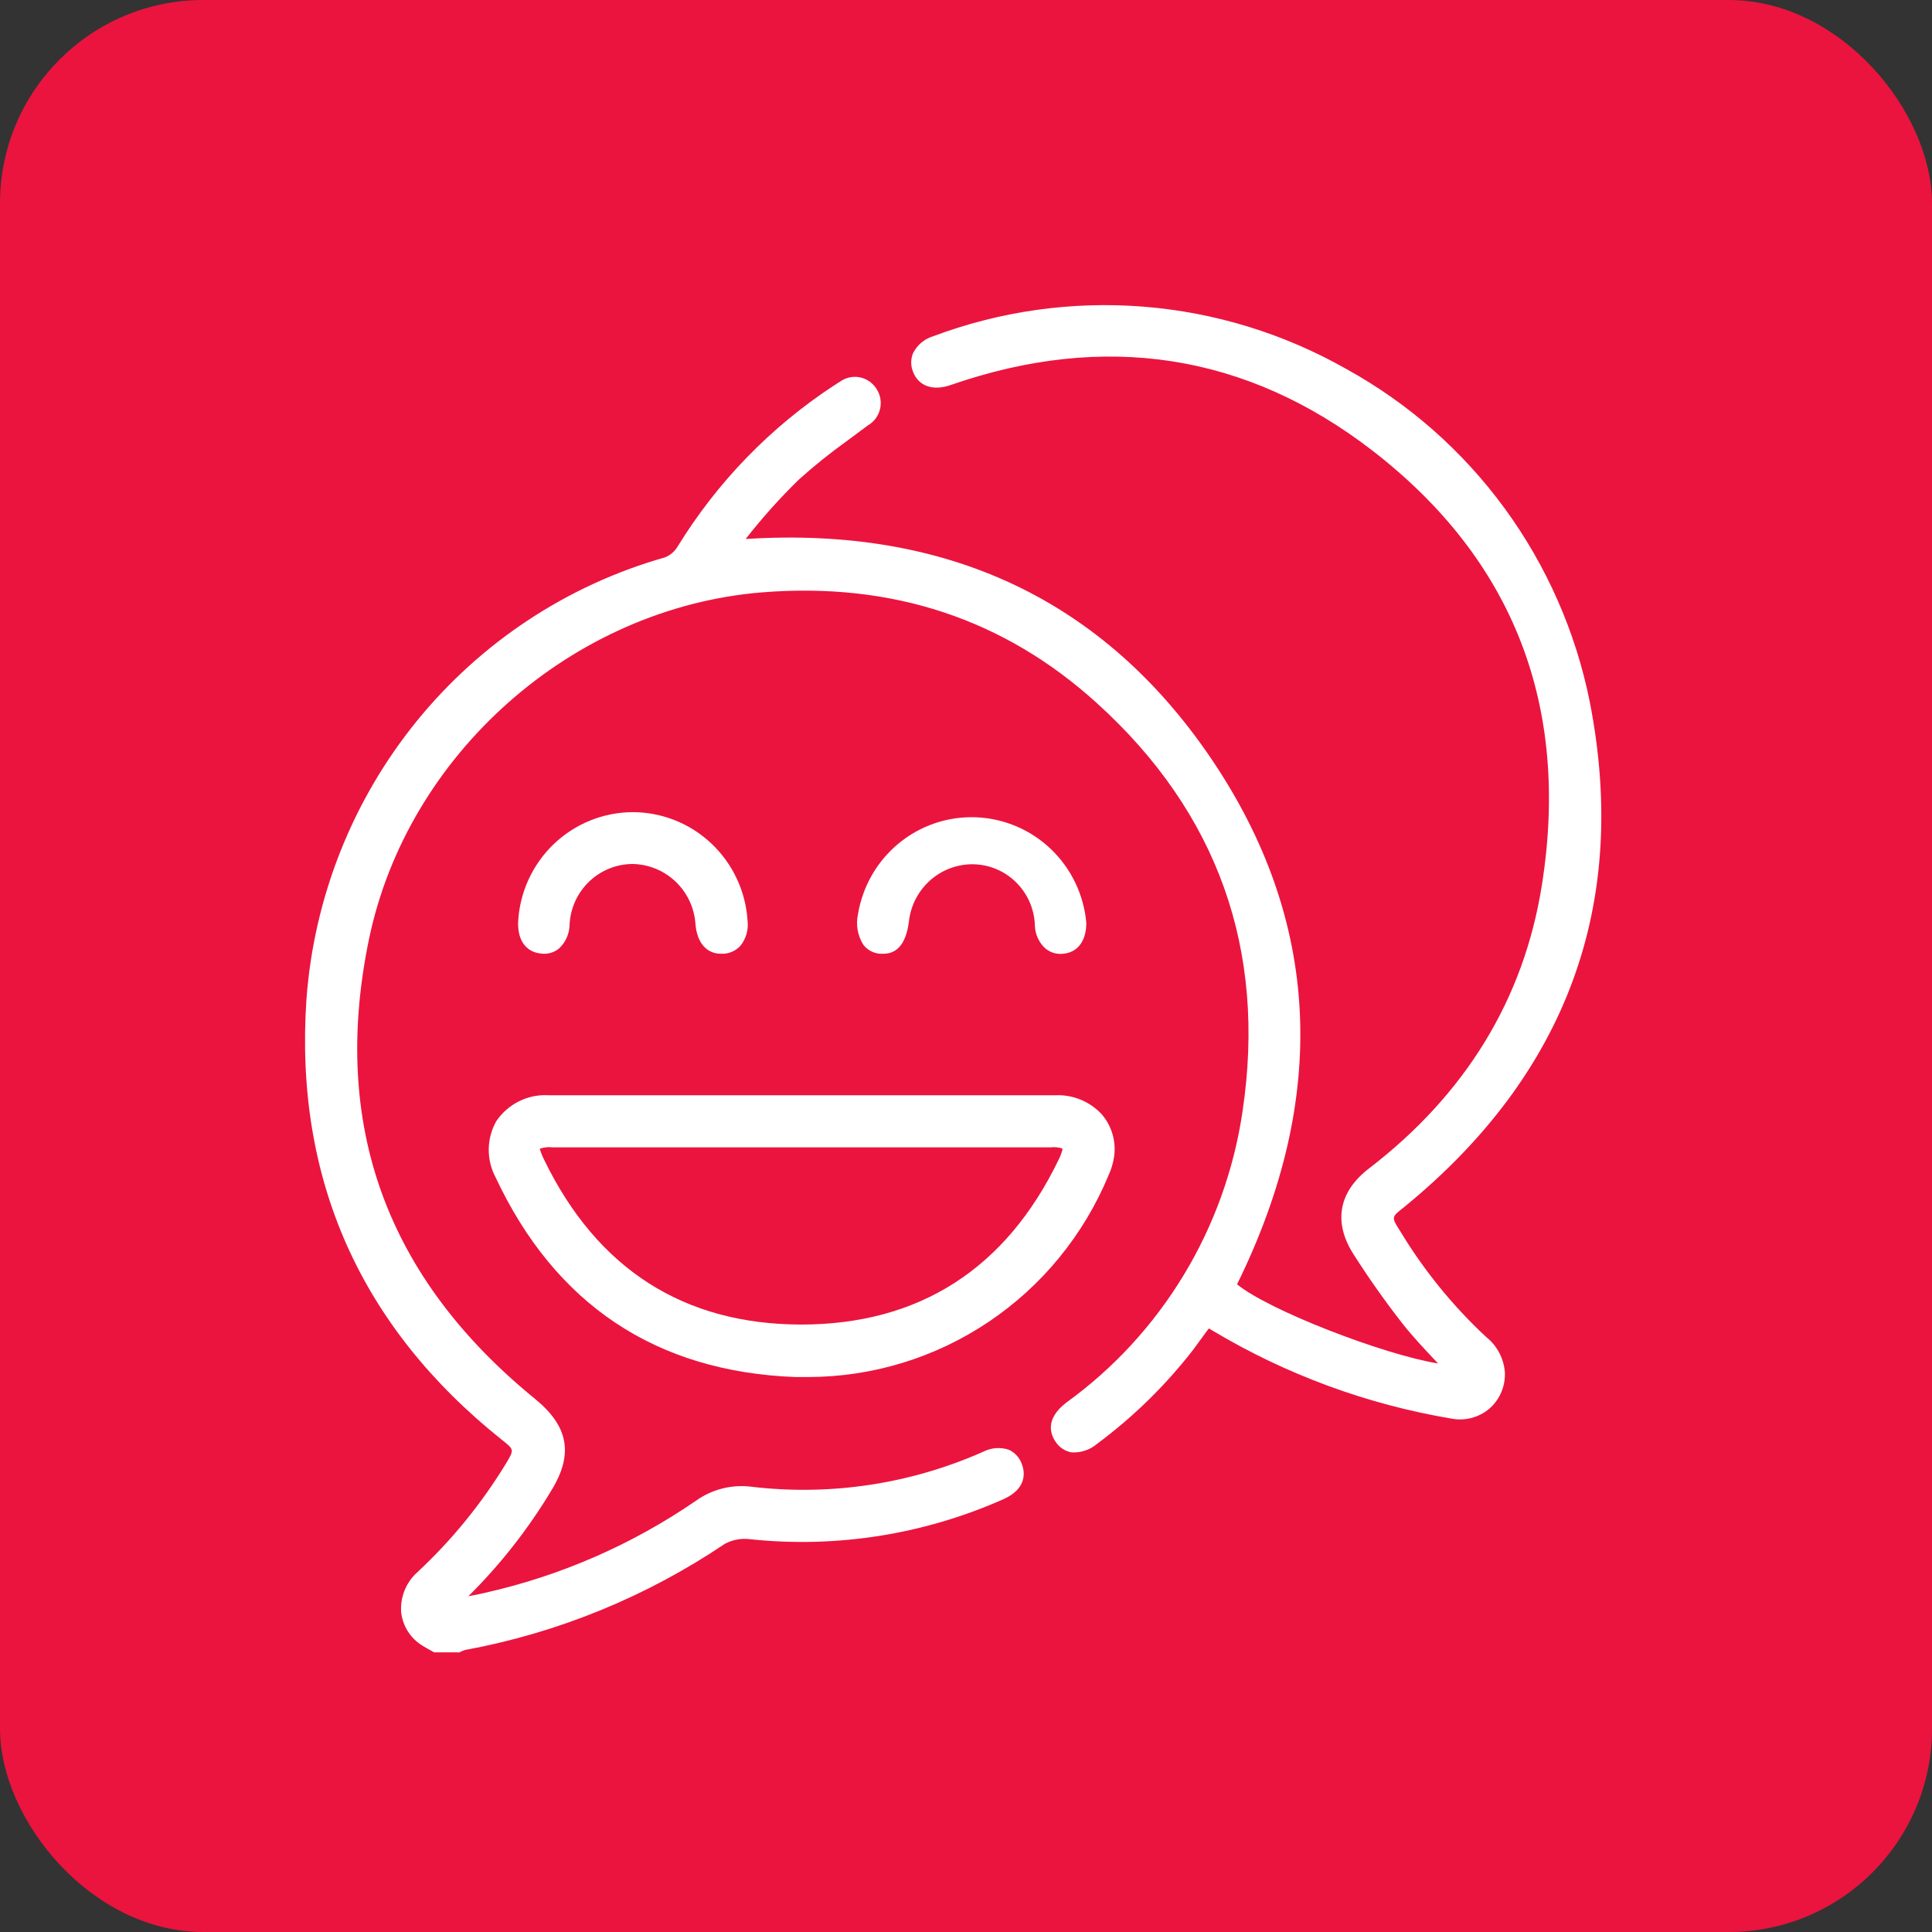 <svg width="76" height="76" viewBox="0 0 76 76" fill="none" xmlns="http://www.w3.org/2000/svg">
<rect x="0" y="0" width="76" height="76" fill="#333333" stroke="none"/>
<rect width="76" height="76" rx="8" fill="#EB143E"/>
<g clip-path="url(#clip0_3602_978)">
<path d="M17.145 64.746C17.019 64.675 16.883 64.604 16.757 64.523C16.549 64.397 16.375 64.222 16.248 64.014C16.122 63.805 16.047 63.569 16.03 63.325C16.014 63.081 16.055 62.837 16.152 62.613C16.249 62.389 16.398 62.191 16.586 62.037C17.95 60.757 19.135 59.296 20.11 57.694C20.518 57.015 20.492 56.923 19.883 56.436C14.401 52.063 11.829 46.336 12.287 39.324C12.582 35.369 14.078 31.601 16.572 28.532C19.066 25.464 22.437 23.243 26.226 22.172C26.503 22.073 26.738 21.884 26.896 21.634C28.426 19.126 30.489 16.991 32.937 15.384C33.007 15.338 33.078 15.287 33.153 15.247C33.237 15.184 33.333 15.139 33.434 15.115C33.536 15.091 33.641 15.088 33.744 15.106C33.847 15.125 33.945 15.164 34.032 15.222C34.119 15.28 34.193 15.355 34.251 15.444C34.308 15.532 34.346 15.63 34.364 15.734C34.382 15.838 34.378 15.944 34.354 16.047C34.329 16.149 34.284 16.245 34.221 16.329C34.159 16.413 34.08 16.483 33.989 16.535C33.072 17.241 32.106 17.885 31.265 18.671C30.362 19.555 29.521 20.501 28.748 21.502C36.586 20.843 43 23.45 47.43 30C51.86 36.549 51.855 43.54 48.316 50.582C49.453 51.713 55.268 53.94 57.176 53.956C56.551 53.271 55.897 52.626 55.338 51.926C54.654 51.056 54.014 50.152 53.42 49.217C52.675 48.05 52.887 47.01 53.974 46.173C57.709 43.307 60.12 39.578 60.866 34.901C61.993 27.798 59.753 21.903 54.1 17.535C49.036 13.623 43.342 12.817 37.281 14.922C36.712 15.12 36.274 14.983 36.118 14.557C35.962 14.131 36.163 13.705 36.758 13.481C47.631 9.357 59.985 16.165 62.235 27.686C63.79 35.641 61.278 42.216 55.016 47.325C54.417 47.832 54.387 47.898 54.8 48.583C55.742 50.147 56.898 51.569 58.233 52.809C58.421 52.956 58.577 53.14 58.69 53.35C58.804 53.561 58.873 53.793 58.892 54.032C58.901 54.262 58.858 54.492 58.767 54.704C58.675 54.915 58.536 55.103 58.361 55.253C58.187 55.402 57.981 55.51 57.758 55.567C57.536 55.625 57.304 55.63 57.08 55.584C53.799 55.029 50.647 53.87 47.782 52.165L47.44 51.962C47.183 52.297 46.936 52.631 46.675 52.976C45.603 54.368 44.344 55.602 42.934 56.644C42.401 57.045 41.928 57.04 41.646 56.644C41.364 56.249 41.479 55.838 42.008 55.437C45.874 52.499 48.311 48.639 49.031 43.804C49.992 37.366 48.024 31.882 43.226 27.529C39.441 24.1 34.915 22.699 29.851 23.11C26.116 23.444 22.583 24.967 19.764 27.459C16.945 29.951 14.985 33.282 14.17 36.97C12.659 44.392 14.95 50.531 20.794 55.295C21.967 56.249 22.179 57.197 21.404 58.496C20.472 60.047 19.349 61.472 18.061 62.737C17.933 62.847 17.796 62.947 17.653 63.037L17.749 63.199C18.182 63.118 18.615 63.047 19.043 62.94C22.041 62.267 24.886 61.026 27.424 59.282C28.007 58.861 28.727 58.679 29.438 58.775C32.584 59.151 35.773 58.668 38.67 57.375C39.244 57.126 39.677 57.253 39.868 57.71C40.06 58.166 39.843 58.526 39.279 58.775C36.197 60.15 32.811 60.688 29.458 60.338C29.061 60.281 28.655 60.357 28.305 60.556C25.238 62.614 21.786 64.023 18.162 64.696C18.069 64.724 17.978 64.76 17.89 64.802L17.145 64.746Z" fill="white"/>
<path d="M18.011 65H17.079L16.898 64.899C16.808 64.848 16.712 64.797 16.626 64.741C16.395 64.603 16.198 64.412 16.051 64.184C15.904 63.956 15.812 63.697 15.781 63.427C15.759 63.133 15.805 62.837 15.915 62.564C16.025 62.29 16.196 62.046 16.415 61.85C17.77 60.59 18.945 59.147 19.909 57.563C20.231 57.025 20.231 57.025 19.737 56.634C14.165 52.185 11.577 46.356 12.055 39.304C12.352 35.3 13.864 31.486 16.385 28.377C18.907 25.269 22.316 23.017 26.151 21.928C26.361 21.847 26.538 21.697 26.654 21.502C28.215 18.963 30.312 16.801 32.796 15.171L32.846 15.14C32.901 15.1 32.962 15.064 33.022 15.029C33.133 14.944 33.26 14.884 33.395 14.852C33.53 14.819 33.67 14.815 33.807 14.84C33.943 14.865 34.074 14.918 34.189 14.996C34.304 15.074 34.402 15.175 34.477 15.293C34.554 15.409 34.606 15.54 34.63 15.677C34.655 15.814 34.651 15.955 34.618 16.091C34.586 16.226 34.527 16.354 34.444 16.465C34.36 16.577 34.255 16.67 34.135 16.738L33.329 17.337C32.669 17.809 32.036 18.317 31.431 18.859C30.68 19.592 29.979 20.375 29.332 21.203C37.266 20.696 43.428 23.608 47.656 29.858C51.955 36.215 52.288 43.165 48.663 50.521C49.896 51.536 54.397 53.281 56.572 53.636L56.451 53.509C56.018 53.048 55.57 52.576 55.172 52.068C54.508 51.221 53.858 50.303 53.244 49.339C52.438 48.081 52.655 46.879 53.858 45.96C57.654 43.043 59.939 39.304 60.649 34.845C61.777 27.773 59.536 22.01 53.984 17.723C49.041 13.908 43.463 13.04 37.397 15.146C36.707 15.389 36.138 15.191 35.922 14.638C35.871 14.519 35.844 14.39 35.844 14.26C35.844 14.13 35.871 14.002 35.922 13.882C36.002 13.726 36.113 13.587 36.248 13.475C36.383 13.362 36.539 13.278 36.707 13.228C39.348 12.237 42.172 11.84 44.981 12.063C47.791 12.287 50.518 13.126 52.972 14.521C55.416 15.869 57.537 17.738 59.189 19.998C60.841 22.258 61.984 24.854 62.537 27.605C64.097 35.57 61.636 42.257 55.232 47.487C54.729 47.878 54.729 47.878 55.071 48.416C56.002 49.96 57.142 51.365 58.459 52.591C58.672 52.76 58.848 52.972 58.975 53.213C59.103 53.454 59.179 53.719 59.199 53.991C59.209 54.258 59.16 54.523 59.056 54.768C58.952 55.013 58.794 55.231 58.595 55.407C58.389 55.583 58.146 55.71 57.885 55.778C57.623 55.847 57.35 55.855 57.085 55.802C53.774 55.244 50.594 54.073 47.706 52.347L47.556 52.256L47.45 52.393L46.946 53.083C45.857 54.49 44.582 55.739 43.156 56.797C42.876 57.036 42.515 57.156 42.149 57.132C42.025 57.11 41.907 57.063 41.801 56.994C41.696 56.925 41.605 56.836 41.535 56.731C41.323 56.431 41.092 55.828 41.948 55.173C43.807 53.828 45.379 52.12 46.569 50.15C47.76 48.181 48.546 45.99 48.88 43.708C49.826 37.361 47.898 31.963 43.151 27.661C39.506 24.353 35.096 22.887 29.966 23.303C22.526 23.912 16.022 29.655 14.512 36.96C13.002 44.266 15.212 50.278 21.056 55.036C22.345 56.092 22.566 57.177 21.716 58.587C20.798 60.123 19.692 61.536 18.423 62.793C18.645 62.753 18.866 62.707 19.083 62.656C22.051 61.99 24.867 60.761 27.379 59.034C28.016 58.58 28.8 58.384 29.574 58.486C32.677 58.852 35.821 58.376 38.681 57.106C38.835 57.027 39.004 56.98 39.176 56.967C39.349 56.954 39.523 56.975 39.687 57.03C39.803 57.084 39.907 57.159 39.993 57.254C40.08 57.347 40.147 57.458 40.191 57.578C40.301 57.852 40.447 58.537 39.476 58.973C36.351 60.362 32.921 60.906 29.523 60.551C29.178 60.502 28.825 60.564 28.517 60.728C25.425 62.813 21.942 64.236 18.282 64.909L18.152 64.96L18.056 65.005L18.011 65ZM17.21 64.493H17.945C18.022 64.455 18.103 64.426 18.187 64.406C21.786 63.747 25.213 62.35 28.255 60.302C28.654 60.078 29.115 59.987 29.569 60.044C32.879 60.394 36.222 59.869 39.269 58.522C39.904 58.237 39.773 57.903 39.722 57.781C39.702 57.722 39.67 57.668 39.629 57.621C39.587 57.575 39.537 57.538 39.481 57.512C39.273 57.454 39.051 57.479 38.862 57.583C35.922 58.887 32.689 59.376 29.498 58.998C28.847 58.91 28.186 59.075 27.651 59.46C25.077 61.21 22.197 62.451 19.163 63.118C18.866 63.189 18.569 63.245 18.277 63.3L17.86 63.377L17.683 63.412L17.386 62.905L17.568 62.773L17.709 62.672C17.793 62.623 17.873 62.565 17.945 62.499C19.218 61.247 20.327 59.837 21.247 58.303C21.952 57.132 21.796 56.325 20.699 55.432C14.703 50.547 12.443 44.271 13.983 36.859C15.539 29.335 22.229 23.425 29.891 22.801C35.136 22.37 39.697 23.877 43.453 27.281C48.336 31.71 50.314 37.26 49.343 43.784C48.628 48.563 46.231 52.53 42.219 55.579C41.62 56.031 41.822 56.315 41.907 56.437C41.939 56.487 41.981 56.53 42.031 56.563C42.08 56.596 42.136 56.619 42.194 56.629C42.313 56.635 42.431 56.616 42.542 56.575C42.654 56.534 42.756 56.472 42.844 56.391C44.233 55.36 45.476 54.143 46.539 52.774L47.042 52.084L47.414 51.576L47.953 51.901C50.79 53.593 53.914 54.74 57.166 55.285C57.353 55.326 57.547 55.322 57.733 55.275C57.919 55.228 58.091 55.139 58.237 55.014C58.383 54.889 58.499 54.731 58.575 54.554C58.651 54.377 58.685 54.184 58.676 53.991C58.658 53.786 58.598 53.586 58.498 53.406C58.398 53.226 58.261 53.069 58.097 52.946C56.744 51.69 55.574 50.248 54.618 48.664C54.145 47.878 54.185 47.65 54.895 47.076C61.142 41.978 63.544 35.454 62.023 27.686C61.486 25.01 60.375 22.484 58.77 20.285C57.164 18.086 55.101 16.266 52.725 14.953C50.335 13.592 47.678 12.774 44.94 12.556C42.203 12.337 39.452 12.724 36.878 13.69C36.668 13.746 36.488 13.883 36.375 14.07C36.35 14.128 36.337 14.19 36.337 14.253C36.337 14.315 36.35 14.378 36.375 14.435C36.521 14.806 36.913 14.76 37.221 14.648C43.453 12.487 49.192 13.38 54.276 17.307C59.985 21.715 62.29 27.641 61.132 34.911C60.402 39.502 58.051 43.348 54.145 46.346C53.138 47.107 52.992 48.015 53.642 49.05C54.251 49.998 54.89 50.902 55.544 51.739C55.927 52.246 56.365 52.692 56.793 53.144L57.372 53.768L57.76 54.199H57.221C55.283 54.199 49.373 51.926 48.19 50.755L48.059 50.623L48.139 50.455C51.784 43.216 51.492 36.377 47.269 30.132C43.045 23.887 36.838 21.071 28.819 21.746L28.23 21.791L28.673 21.244C29.425 20.267 30.242 19.343 31.119 18.479C31.735 17.931 32.382 17.422 33.057 16.952C33.324 16.754 33.591 16.556 33.853 16.353C34.114 16.15 34.251 15.846 34.084 15.587C33.918 15.328 33.626 15.298 33.299 15.485L33.148 15.582L33.098 15.617C30.674 17.206 28.629 19.314 27.107 21.791C26.919 22.094 26.633 22.322 26.297 22.436C22.556 23.492 19.23 25.682 16.768 28.71C14.307 31.738 12.83 35.457 12.539 39.36C12.075 46.234 14.598 51.916 20.039 56.254C20.754 56.827 20.794 57.066 20.326 57.847C19.337 59.469 18.133 60.947 16.747 62.24C16.579 62.38 16.446 62.557 16.359 62.758C16.271 62.959 16.232 63.178 16.244 63.397C16.265 63.589 16.331 63.774 16.436 63.936C16.541 64.098 16.682 64.233 16.848 64.33C16.928 64.381 17.014 64.427 17.099 64.472L17.21 64.493Z" fill="white"/>
<path d="M31.593 43.332C34.91 43.332 38.233 43.332 41.555 43.332C42.874 43.332 43.73 44.22 43.569 45.443C43.534 45.678 43.466 45.907 43.367 46.123C42.37 48.498 40.682 50.513 38.525 51.9C36.367 53.288 33.843 53.983 31.285 53.895C25.899 53.692 22.018 51.109 19.707 46.183C18.992 44.661 19.873 43.332 21.55 43.327L31.593 43.332ZM31.557 44.854H21.741C20.961 44.854 20.855 45.006 21.207 45.727C23.311 50.049 26.795 52.322 31.537 52.322C36.279 52.322 39.798 50.034 41.907 45.691C42.234 45.011 42.124 44.844 41.374 44.844L31.557 44.854Z" fill="white"/>
<path d="M31.789 54.169H31.285C25.808 53.961 21.842 51.318 19.496 46.315C19.314 45.974 19.221 45.591 19.226 45.203C19.231 44.815 19.334 44.435 19.526 44.098C19.752 43.767 20.059 43.5 20.416 43.322C20.774 43.144 21.171 43.062 21.57 43.084C23.926 43.084 26.282 43.084 28.617 43.084H41.525C41.86 43.07 42.194 43.129 42.505 43.256C42.815 43.383 43.096 43.575 43.327 43.819C43.523 44.043 43.669 44.306 43.756 44.591C43.843 44.877 43.868 45.177 43.83 45.473C43.794 45.735 43.719 45.989 43.609 46.229C42.634 48.579 40.993 50.587 38.89 51.999C36.787 53.412 34.316 54.166 31.789 54.169ZM25.703 43.596H21.58C21.27 43.575 20.961 43.633 20.679 43.764C20.398 43.895 20.154 44.096 19.969 44.347C19.821 44.611 19.744 44.909 19.744 45.212C19.744 45.515 19.821 45.813 19.969 46.077C22.224 50.896 26.045 53.438 31.321 53.641C33.829 53.737 36.306 53.06 38.423 51.701C40.539 50.341 42.194 48.363 43.166 46.031C43.256 45.838 43.317 45.633 43.347 45.422C43.38 45.198 43.365 44.969 43.303 44.751C43.24 44.533 43.132 44.331 42.985 44.159C42.8 43.969 42.578 43.82 42.332 43.723C42.087 43.626 41.824 43.583 41.56 43.596C39.214 43.596 36.868 43.596 34.512 43.596H25.693H25.703ZM31.547 52.611C26.72 52.611 23.171 50.333 20.976 45.864C20.779 45.453 20.684 45.154 20.83 44.91C20.976 44.666 21.368 44.626 21.736 44.626H41.369C41.792 44.626 42.109 44.677 42.255 44.915C42.401 45.154 42.31 45.458 42.129 45.838C39.949 50.333 36.39 52.611 31.547 52.611ZM29.101 45.133H21.736C21.566 45.113 21.394 45.132 21.233 45.189C21.279 45.345 21.34 45.496 21.414 45.641C23.498 49.922 26.901 52.099 31.517 52.104C36.148 52.104 39.572 49.917 41.646 45.615C41.807 45.28 41.797 45.189 41.791 45.179C41.645 45.131 41.491 45.116 41.339 45.133H29.101Z" fill="white"/>
<path d="M42.481 36.306C42.481 36.869 42.239 37.224 41.791 37.265C41.343 37.305 41.006 36.955 40.961 36.372C40.93 35.674 40.637 35.014 40.142 34.525C39.647 34.036 38.986 33.755 38.293 33.737C37.6 33.72 36.927 33.968 36.408 34.431C35.889 34.895 35.565 35.539 35.499 36.235C35.398 36.996 35.132 37.315 34.648 37.249C34.165 37.183 33.903 36.742 34.004 35.971C34.125 34.897 34.645 33.908 35.458 33.204C36.272 32.499 37.32 32.13 38.392 32.172C39.464 32.213 40.481 32.66 41.239 33.425C41.998 34.19 42.441 35.215 42.481 36.296V36.306Z" fill="white"/>
<path d="M34.754 37.518H34.618C34.491 37.509 34.367 37.473 34.254 37.413C34.142 37.352 34.043 37.269 33.964 37.168C33.851 36.99 33.774 36.792 33.737 36.584C33.701 36.375 33.706 36.162 33.752 35.956C33.935 34.861 34.507 33.871 35.361 33.17C36.216 32.469 37.294 32.107 38.395 32.15C39.496 32.193 40.544 32.638 41.342 33.403C42.141 34.168 42.635 35.2 42.733 36.306C42.733 37.006 42.396 37.473 41.817 37.518C41.692 37.533 41.565 37.521 41.445 37.484C41.325 37.448 41.213 37.387 41.117 37.305C40.992 37.19 40.892 37.051 40.822 36.896C40.751 36.741 40.713 36.573 40.709 36.402C40.689 35.765 40.426 35.16 39.975 34.712C39.525 34.265 38.92 34.009 38.288 33.998H38.207C37.592 34.009 37.003 34.247 36.55 34.667C36.098 35.087 35.813 35.659 35.751 36.276C35.64 37.102 35.303 37.518 34.754 37.518ZM38.177 32.445C37.209 32.463 36.28 32.832 35.56 33.484C34.839 34.136 34.376 35.028 34.256 35.996C34.187 36.279 34.225 36.577 34.361 36.834C34.401 36.879 34.45 36.916 34.504 36.943C34.559 36.969 34.618 36.983 34.678 36.986C34.834 36.986 35.136 37.042 35.252 36.184C35.321 35.424 35.674 34.719 36.24 34.212C36.806 33.704 37.541 33.432 38.298 33.451C39.055 33.47 39.777 33.778 40.317 34.312C40.857 34.847 41.176 35.569 41.208 36.331C41.213 36.542 41.297 36.744 41.444 36.894C41.489 36.932 41.542 36.96 41.598 36.977C41.654 36.993 41.713 36.998 41.771 36.991C42.159 36.955 42.234 36.59 42.23 36.291C42.179 35.281 41.756 34.326 41.044 33.614C40.331 32.902 39.381 32.483 38.378 32.44L38.177 32.445Z" fill="white"/>
<path d="M24.857 32.202C25.945 32.201 26.992 32.617 27.786 33.366C28.579 34.115 29.061 35.141 29.131 36.235C29.171 36.844 28.889 37.249 28.406 37.249C27.923 37.249 27.666 36.945 27.611 36.326C27.565 35.623 27.254 34.965 26.742 34.485C26.231 34.005 25.557 33.739 24.858 33.743C24.159 33.747 23.488 34.02 22.981 34.505C22.475 34.991 22.172 35.653 22.134 36.357C22.088 36.94 21.771 37.285 21.313 37.249C20.855 37.214 20.588 36.839 20.613 36.235C20.682 35.146 21.159 34.124 21.946 33.375C22.734 32.627 23.774 32.207 24.857 32.202Z" fill="white"/>
<path d="M28.366 37.518C27.797 37.518 27.424 37.092 27.359 36.367C27.32 35.728 27.042 35.127 26.582 34.686C26.121 34.245 25.512 33.995 24.877 33.987C24.238 33.991 23.625 34.242 23.165 34.689C22.704 35.136 22.433 35.744 22.405 36.387C22.401 36.559 22.363 36.727 22.294 36.884C22.225 37.041 22.126 37.182 22.003 37.3C21.908 37.382 21.797 37.444 21.677 37.48C21.558 37.517 21.432 37.528 21.308 37.513C20.709 37.468 20.352 37.006 20.382 36.25C20.448 35.092 20.95 34.002 21.785 33.203C22.62 32.404 23.726 31.955 24.877 31.948C26.03 31.946 27.14 32.386 27.982 33.18C28.823 33.973 29.334 35.06 29.408 36.22C29.428 36.394 29.414 36.572 29.366 36.741C29.317 36.91 29.236 37.067 29.126 37.204C29.038 37.3 28.933 37.377 28.815 37.431C28.698 37.486 28.57 37.515 28.441 37.518H28.366ZM24.877 33.46C25.638 33.467 26.369 33.764 26.922 34.291C27.476 34.817 27.812 35.535 27.862 36.301C27.928 37.011 28.28 37.001 28.366 36.991C28.429 36.991 28.492 36.978 28.55 36.953C28.608 36.928 28.66 36.89 28.703 36.844C28.831 36.667 28.886 36.447 28.854 36.23C28.787 35.2 28.334 34.234 27.586 33.529C26.838 32.824 25.851 32.433 24.827 32.435C23.806 32.442 22.826 32.839 22.085 33.547C21.344 34.254 20.897 35.218 20.835 36.245C20.835 36.57 20.89 36.955 21.303 36.991C21.419 37.001 21.534 36.966 21.625 36.894C21.769 36.742 21.85 36.541 21.852 36.331C21.895 35.562 22.226 34.838 22.778 34.305C23.33 33.772 24.062 33.47 24.827 33.46H24.877Z" fill="white"/>
</g>
<defs>
<clipPath id="clip0_3602_978">
<rect width="51" height="53" fill="white" transform="translate(12 12)"/>
</clipPath>
</defs>
</svg>
